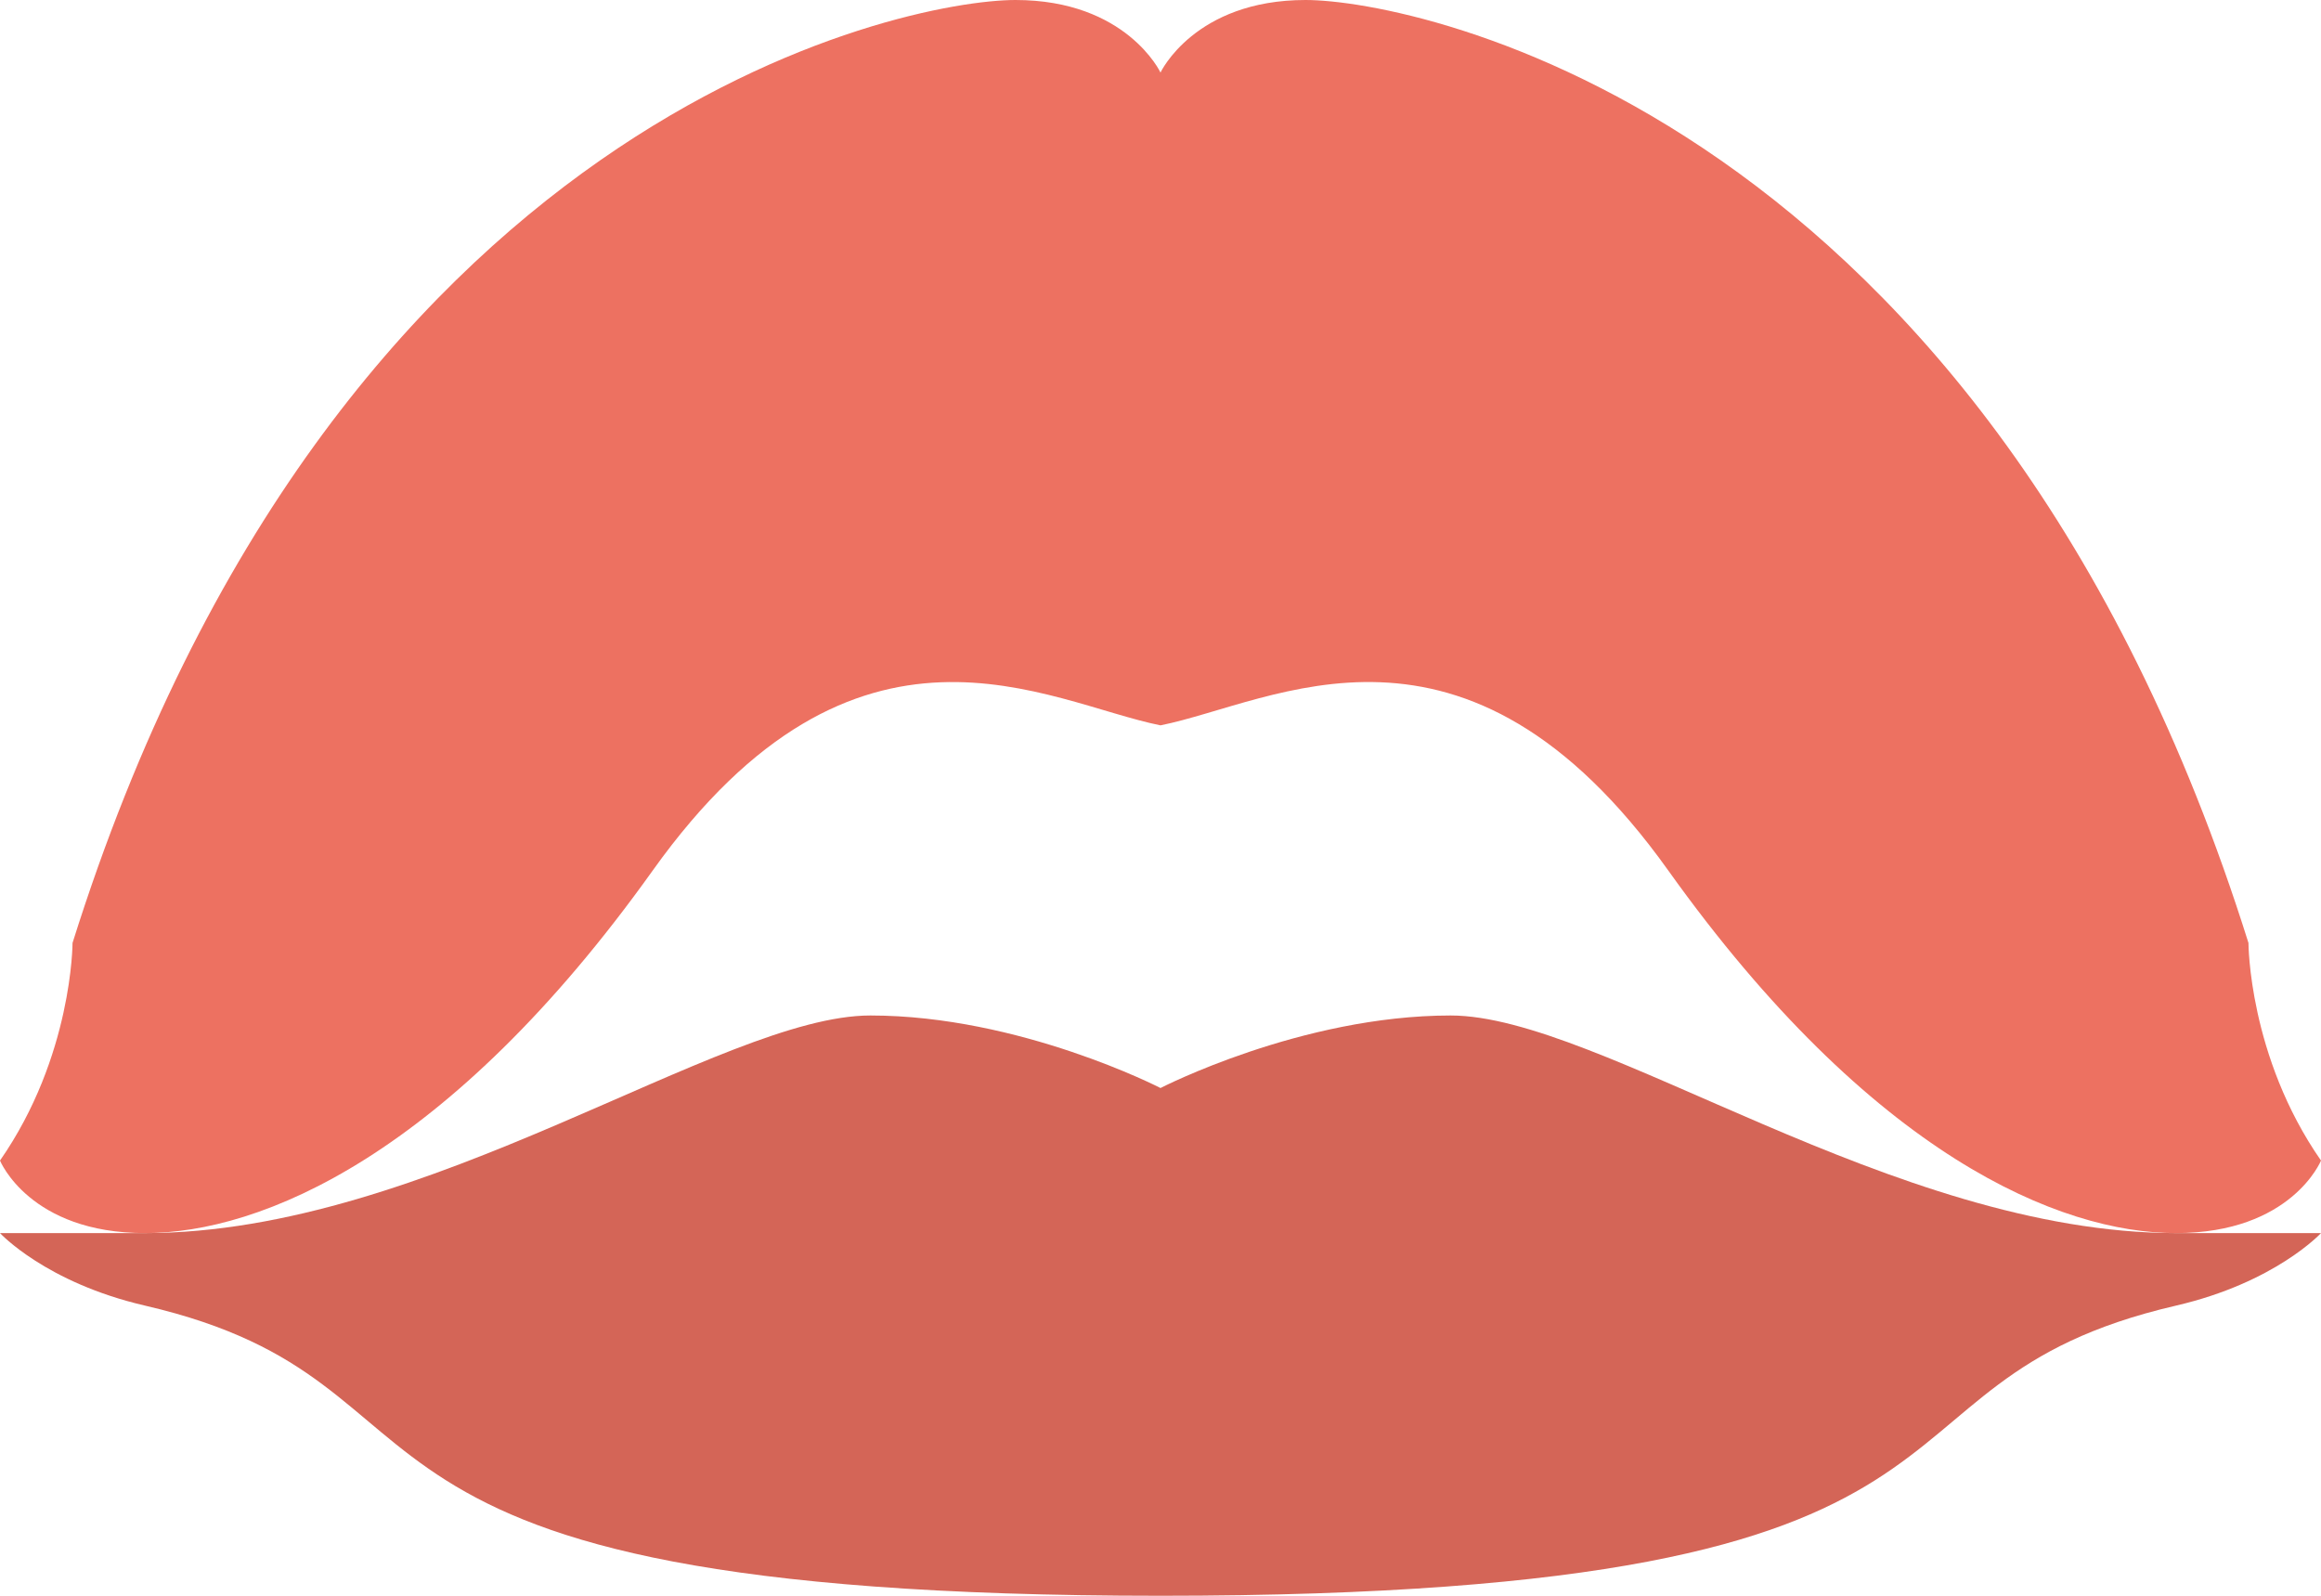 <?xml version="1.0" encoding="iso-8859-1"?>
<!-- Generator: Adobe Illustrator 16.0.0, SVG Export Plug-In . SVG Version: 6.00 Build 0)  -->
<!DOCTYPE svg PUBLIC "-//W3C//DTD SVG 1.1//EN" "http://www.w3.org/Graphics/SVG/1.1/DTD/svg11.dtd">
<svg version="1.1" id="Layer_1" xmlns="http://www.w3.org/2000/svg" xmlns:xlink="http://www.w3.org/1999/xlink" x="0px" y="0px"
	 width="32px" height="22px" viewBox="0 0 32 22" style="enable-background:new 0 0 32 22;" xml:space="preserve">
<g id="Lower_Lip">
	<g>
		<path style="fill:#D46557;" d="M30,17c-3.906,0-7.938-3-10-3s-4,1-4,1s-1.938-1-4-1s-6.094,3-10,3H0c0,0,0.63,0.683,2,1
			c4.719,1.094,1.688,4,14,4s9.281-2.906,14-4c1.37-0.317,2-1,2-1H30z"/>
	</g>
</g>
<g id="Upper_Lip">
	<g>
		<path style="fill:#ED7161;" d="M31,13C27.406,1.563,19.531,0,18,0s-2,1-2,1s-0.469-1-2-1S4.594,1.563,1,13c0,0,0,1.563-1,3
			c0,0,0.406,1,2,1s4.188-1.063,7-5s5.438-2.313,7-2c1.563-0.313,4.188-1.938,7,2s5.406,5,7,5s2-1,2-1C31,14.563,31,13,31,13z"/>
	</g>
</g>
<g>
</g>
<g>
</g>
<g>
</g>
<g>
</g>
<g>
</g>
<g>
</g>
<g>
</g>
<g>
</g>
<g>
</g>
<g>
</g>
<g>
</g>
<g>
</g>
<g>
</g>
<g>
</g>
<g>
</g>
</svg>
